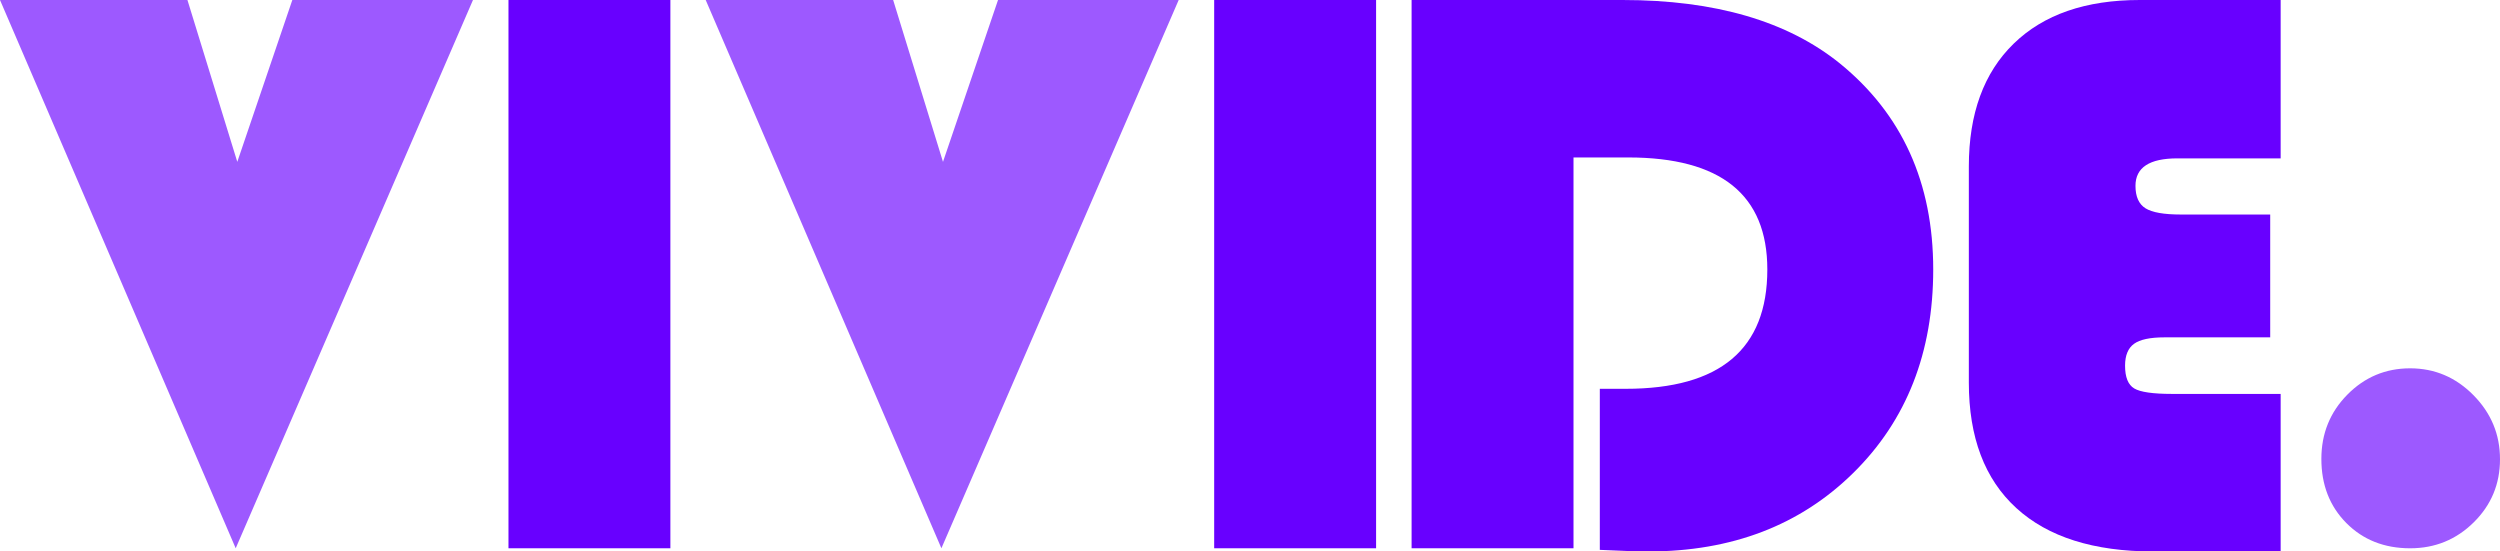 <svg width="204" height="45" viewBox="0 0 204 45" fill="none" xmlns="http://www.w3.org/2000/svg">
<path d="M38.595 0L19.233 44.739L0 0H15.295L19.363 13.208L23.854 0H38.595Z" fill="#9D59FF"/>
<path d="M54.703 0V44.739H41.492V0H54.703Z" fill="#6800FF"/>
<path d="M96.181 0L76.818 44.739L57.585 0H72.881L76.948 13.208L81.439 0H96.181Z" fill="#9D59FF"/>
<path d="M112.289 0V44.739H99.077V0H112.289Z" fill="#6800FF"/>
<path d="M128.398 12.848V44.739H115.186V0H132.401C139.951 0 145.863 1.726 150.137 5.179C155.213 9.308 157.751 14.912 157.751 21.991C157.751 28.765 155.582 34.293 151.243 38.576C146.904 42.859 141.318 45.001 134.484 45C133.681 45 132.368 44.956 130.545 44.869V31.726H132.661C140.362 31.726 144.213 28.482 144.214 21.992C144.214 15.896 140.428 12.848 132.856 12.848H128.398Z" fill="#6800FF"/>
<path d="M185.249 17.505V27.528H176.627C175.455 27.528 174.625 27.703 174.138 28.055C173.651 28.406 173.406 29 173.405 29.836C173.405 30.781 173.654 31.402 174.154 31.698C174.653 31.994 175.673 32.142 177.213 32.143H186.101V45H175.725C170.843 45 167.112 43.819 164.53 41.457C161.947 39.095 160.657 35.682 160.657 31.22V13.583C160.657 9.275 161.878 5.934 164.319 3.56C166.759 1.186 170.189 -0.001 174.608 3.62233e-07H186.101V12.923H177.673C175.394 12.923 174.255 13.67 174.255 15.165C174.255 16.044 174.527 16.654 175.07 16.995C175.612 17.336 176.578 17.506 177.966 17.505H185.249Z" fill="#6800FF"/>
<path d="M196.665 30.055C198.669 30.055 200.393 30.787 201.837 32.25C203.28 33.713 204.002 35.455 204 37.475C204 39.495 203.286 41.211 201.857 42.622C200.428 44.034 198.699 44.74 196.669 44.74C194.563 44.74 192.829 44.054 191.466 42.684C190.103 41.313 189.422 39.567 189.424 37.445C189.424 35.383 190.13 33.636 191.543 32.204C192.955 30.772 194.662 30.056 196.665 30.055Z" fill="#9D59FF"/>
</svg>
